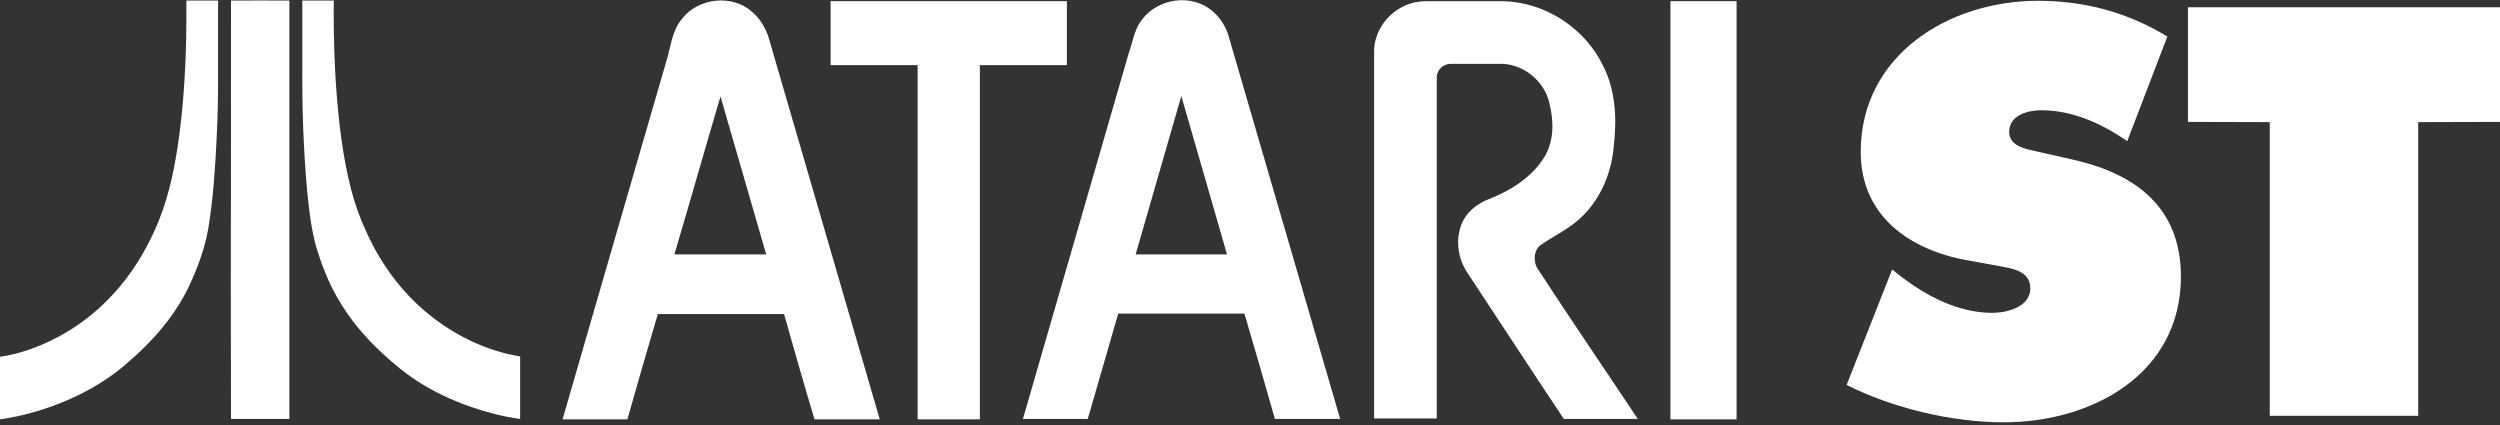<svg clip-rule="evenodd" fill-rule="evenodd" stroke-linejoin="round" stroke-miterlimit="2" viewBox="0 0 600 102" xmlns="http://www.w3.org/2000/svg"><rect x="0" y="0" width="600" height="102" fill="#333333" stroke="none"/><g fill="#fff" fill-rule="nonzero"><path d="m172.921 23.153c-3.76 12.637-7.311 25.272-11.07 37.909h22.036c-3.655-12.637-7.311-25.272-10.966-37.909zm-9.19-18.695c3.864-5.012 12.01-5.848 16.71-1.671 1.984 1.671 3.342 3.969 4.072 6.371 8.878 30.495 17.754 60.99 26.632 91.486h-15.666c-2.506-8.356-4.908-16.814-7.31-25.274h-30.287c-2.507 8.46-4.908 16.814-7.31 25.274h-15.561c8.459-29.138 16.814-58.171 25.273-87.204.836-3.134 1.254-6.475 3.447-8.982z"/><path d="m272.552 61.062h21.931c-3.654-12.637-7.309-25.377-10.965-38.014-3.655 12.742-7.31 25.377-10.966 38.014zm1.254-55.977c2.715-3.969 8.041-5.848 12.637-4.699 4.281.94 7.518 4.595 8.563 8.772 8.877 30.495 17.755 60.886 26.632 91.381h-15.666c-2.403-8.46-4.804-16.814-7.311-25.274h-30.286c-2.402 8.46-4.909 16.814-7.31 25.274h-15.561c8.459-29.242 16.919-58.484 25.378-87.726.94-2.507 1.252-5.43 2.924-7.728z"/><path d="m199.344.281h56.708v15.352h-20.887v85.011h-14.934v-85.011h-20.887v-15.352z"/><path d="m338.347.908c1.462-.522 2.924-.627 4.491-.627h17.858c10.026.208 19.634 6.371 24.02 15.456 3.029 5.849 3.342 12.741 2.611 19.112-.522 6.789-3.343 13.473-8.564 17.963-2.715 2.402-6.161 3.969-9.086 6.057-1.567 1.253-1.67 3.656-.836 5.327 7.938 12.218 16.188 24.229 24.229 36.343h-17.753c-7.729-11.592-15.353-23.288-23.081-34.986-2.297-3.342-2.923-7.729-1.566-11.488 1.044-2.923 3.551-5.013 6.371-6.162 5.431-2.088 10.652-5.326 13.681-10.339 2.297-3.863 2.193-8.563 1.148-12.74-1.148-5.431-6.474-9.713-12.114-9.504h-11.592c-1.776 0-3.343 1.462-3.343 3.237v81.877h-15.037v-88.143c0-5.013 3.654-9.816 8.563-11.383z"/><path d="m400.903.281h15.875v100.363h-15.875z"/><path d="m44.735.134h7.599v17.923c.048 4.97-.096 9.941-.334 14.959-.335 7.169-.813 14.386-1.96 21.507-.812 4.875-2.533 9.607-4.636 14.099-3.441 7.217-8.794 13.335-14.864 18.496-5.4 4.78-11.9 8.221-18.687 10.61-3.824 1.339-7.791 2.342-11.853 2.916v-15.007c4.875-.717 9.511-2.438 13.86-4.732 5.162-2.724 9.75-6.356 13.669-10.706 4.015-4.444 7.217-9.606 9.654-15.055 2.868-6.308 4.398-13.095 5.449-19.882 1.29-8.65 1.864-17.396 2.055-26.143.048-3.059.048-6.022.048-8.985z"/><path d="m55.441.134c4.683-.048 9.32 0 14.003 0v100.414h-14.003c-.048-10.658 0-21.363-.048-32.021.048-22.798.048-45.596.048-68.393z"/><path d="m72.551.134h7.551c-.095 10.228.287 20.408 1.482 30.588 1.004 7.886 2.389 15.82 5.544 23.132 2.963 7.121 7.264 13.717 12.856 19.022 5.353 5.066 11.805 8.985 18.831 11.231 1.96.622 3.967 1.1 6.022 1.434v15.007c-4.015-.525-7.934-1.577-11.757-2.867-4.541-1.578-8.938-3.633-13-6.261-2.963-1.912-5.64-4.158-8.221-6.548-4.253-3.919-8.029-8.364-10.897-13.43-2.246-3.919-3.871-8.173-5.161-12.474-1.147-4.349-1.673-8.842-2.103-13.334-.861-9.655-1.195-19.357-1.147-29.059v-16.441z"/><path d="m454.116 64.685 1.82 1.429c6.372 4.94 14.042 8.972 22.234 8.972 3.515 0 9.102-1.429 9.102-5.853 0-4.421-4.682-4.809-7.93-5.46l-7.154-1.299c-13.909-2.471-25.611-10.665-25.611-26.009-.005-23.272 21.192-36.275 42.516-36.275 11.179 0 21.452 2.73 31.075 8.582l-9.623 25.096c-6.11-4.157-13.001-7.411-20.672-7.411-3.12 0-7.673 1.168-7.673 5.199 0 3.642 4.423 4.159 7.15 4.81l8.063 1.824c15.082 3.378 26.006 11.441 26.006 28.085 0 23.404-21.324 34.979-42.52 34.979-12.355 0-26.654-3.38-37.708-8.973z"/><path d="m525.104 1.75h74.896v27.505l-19.634.055v70.483h-35.627v-70.484l-19.635-.054v-27.505z"/></g></svg>
